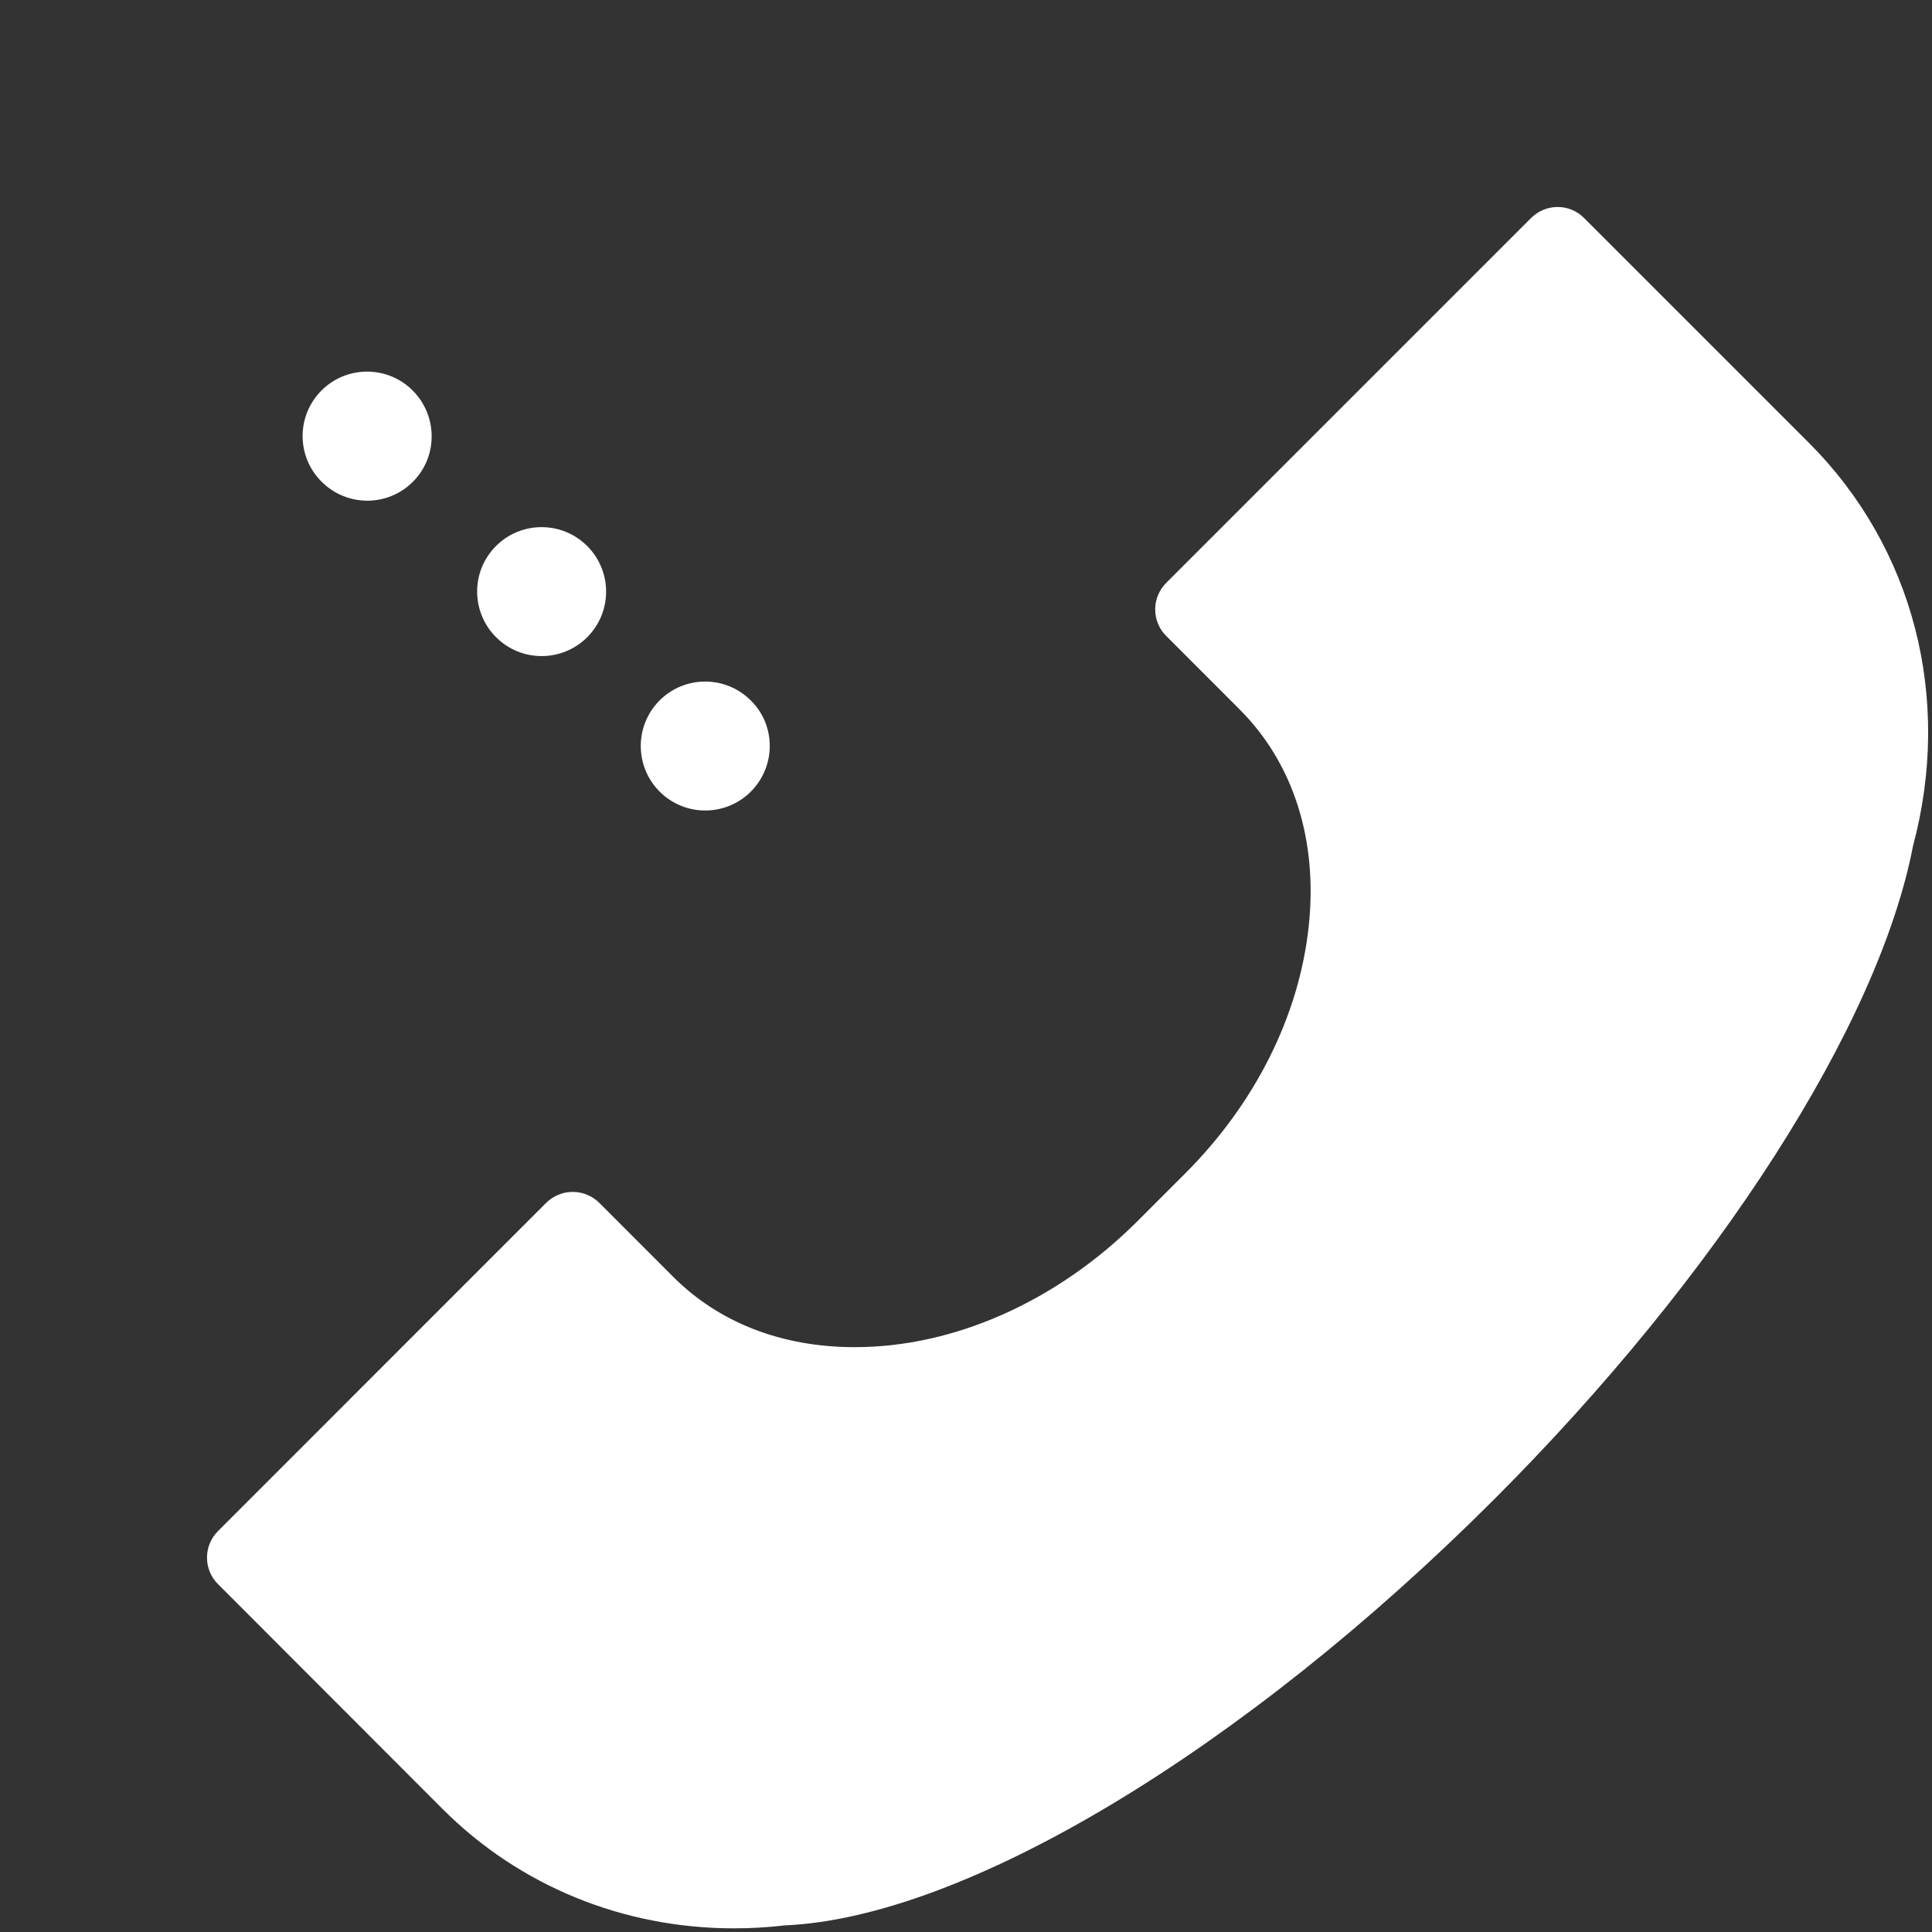 <svg width="28" height="28" viewBox="0 0 28 28" fill="none" xmlns="http://www.w3.org/2000/svg">
<rect x="0" y="0" width="28" height="28" fill="#333333" stroke="none"/>
<g clip-path="url(#clip0_903_35198)">
<path d="M6.013 6.952C5.665 7.333 5.075 7.361 4.691 7.01C4.309 6.662 4.282 6.072 4.63 5.69C4.978 5.309 5.569 5.282 5.95 5.63C6.331 5.978 6.361 6.571 6.013 6.952Z" fill="white"/>
<path d="M8.54 9.204C8.192 9.585 7.601 9.612 7.22 9.264C6.839 8.916 6.811 8.325 7.159 7.944C7.507 7.563 8.098 7.536 8.479 7.884C8.861 8.232 8.888 8.822 8.54 9.204Z" fill="white"/>
<path d="M10.911 11.442C10.563 11.823 9.972 11.85 9.591 11.502C9.21 11.154 9.183 10.564 9.53 10.182C9.878 9.801 10.469 9.774 10.85 10.122C11.234 10.467 11.259 11.06 10.911 11.442Z" fill="white"/>
<path d="M5.429 24.464C5.334 24.464 5.244 24.428 5.171 24.359C5.029 24.217 5.029 23.988 5.171 23.846L9.791 19.226C9.933 19.084 10.162 19.084 10.304 19.226C10.446 19.367 10.446 19.596 10.304 19.738L5.683 24.359C5.614 24.428 5.52 24.464 5.429 24.464Z" fill="white"/>
<path d="M18.931 10.961C18.836 10.961 18.745 10.925 18.673 10.856C18.531 10.714 18.531 10.485 18.673 10.343L23.882 5.134C24.024 4.992 24.253 4.992 24.395 5.134C24.537 5.275 24.537 5.504 24.395 5.646L19.185 10.856C19.116 10.925 19.022 10.961 18.931 10.961Z" fill="white"/>
<path d="M10.638 27.947C9.031 27.947 7.53 27.333 6.414 26.217L3.16 22.959C3.058 22.858 3 22.719 3 22.574C3 22.429 3.058 22.29 3.16 22.189L7.915 17.433C8.017 17.332 8.155 17.274 8.3 17.274C8.446 17.274 8.584 17.332 8.686 17.433L9.751 18.499C10.42 19.171 11.332 19.524 12.39 19.524C13.83 19.524 15.32 18.859 16.48 17.703L17.171 17.012C18.192 15.994 18.829 14.718 18.967 13.424C19.101 12.177 18.745 11.061 17.967 10.283L16.902 9.217C16.8 9.116 16.742 8.978 16.742 8.832C16.742 8.687 16.8 8.549 16.902 8.447L22.188 3.161C22.402 2.946 22.748 2.946 22.959 3.161L26.216 6.418C27.732 7.934 28.299 10.119 27.724 12.264C27.223 14.86 24.896 18.488 21.653 21.731C18.014 25.37 13.983 27.791 11.376 27.904C11.129 27.933 10.882 27.947 10.638 27.947Z" fill="white"/>
</g>
<defs>
<clipPath id="clip0_903_35198">
<rect width="27.996" height="28" fill="white" transform="translate(0.002)"/>
</clipPath>
</defs>
</svg>
